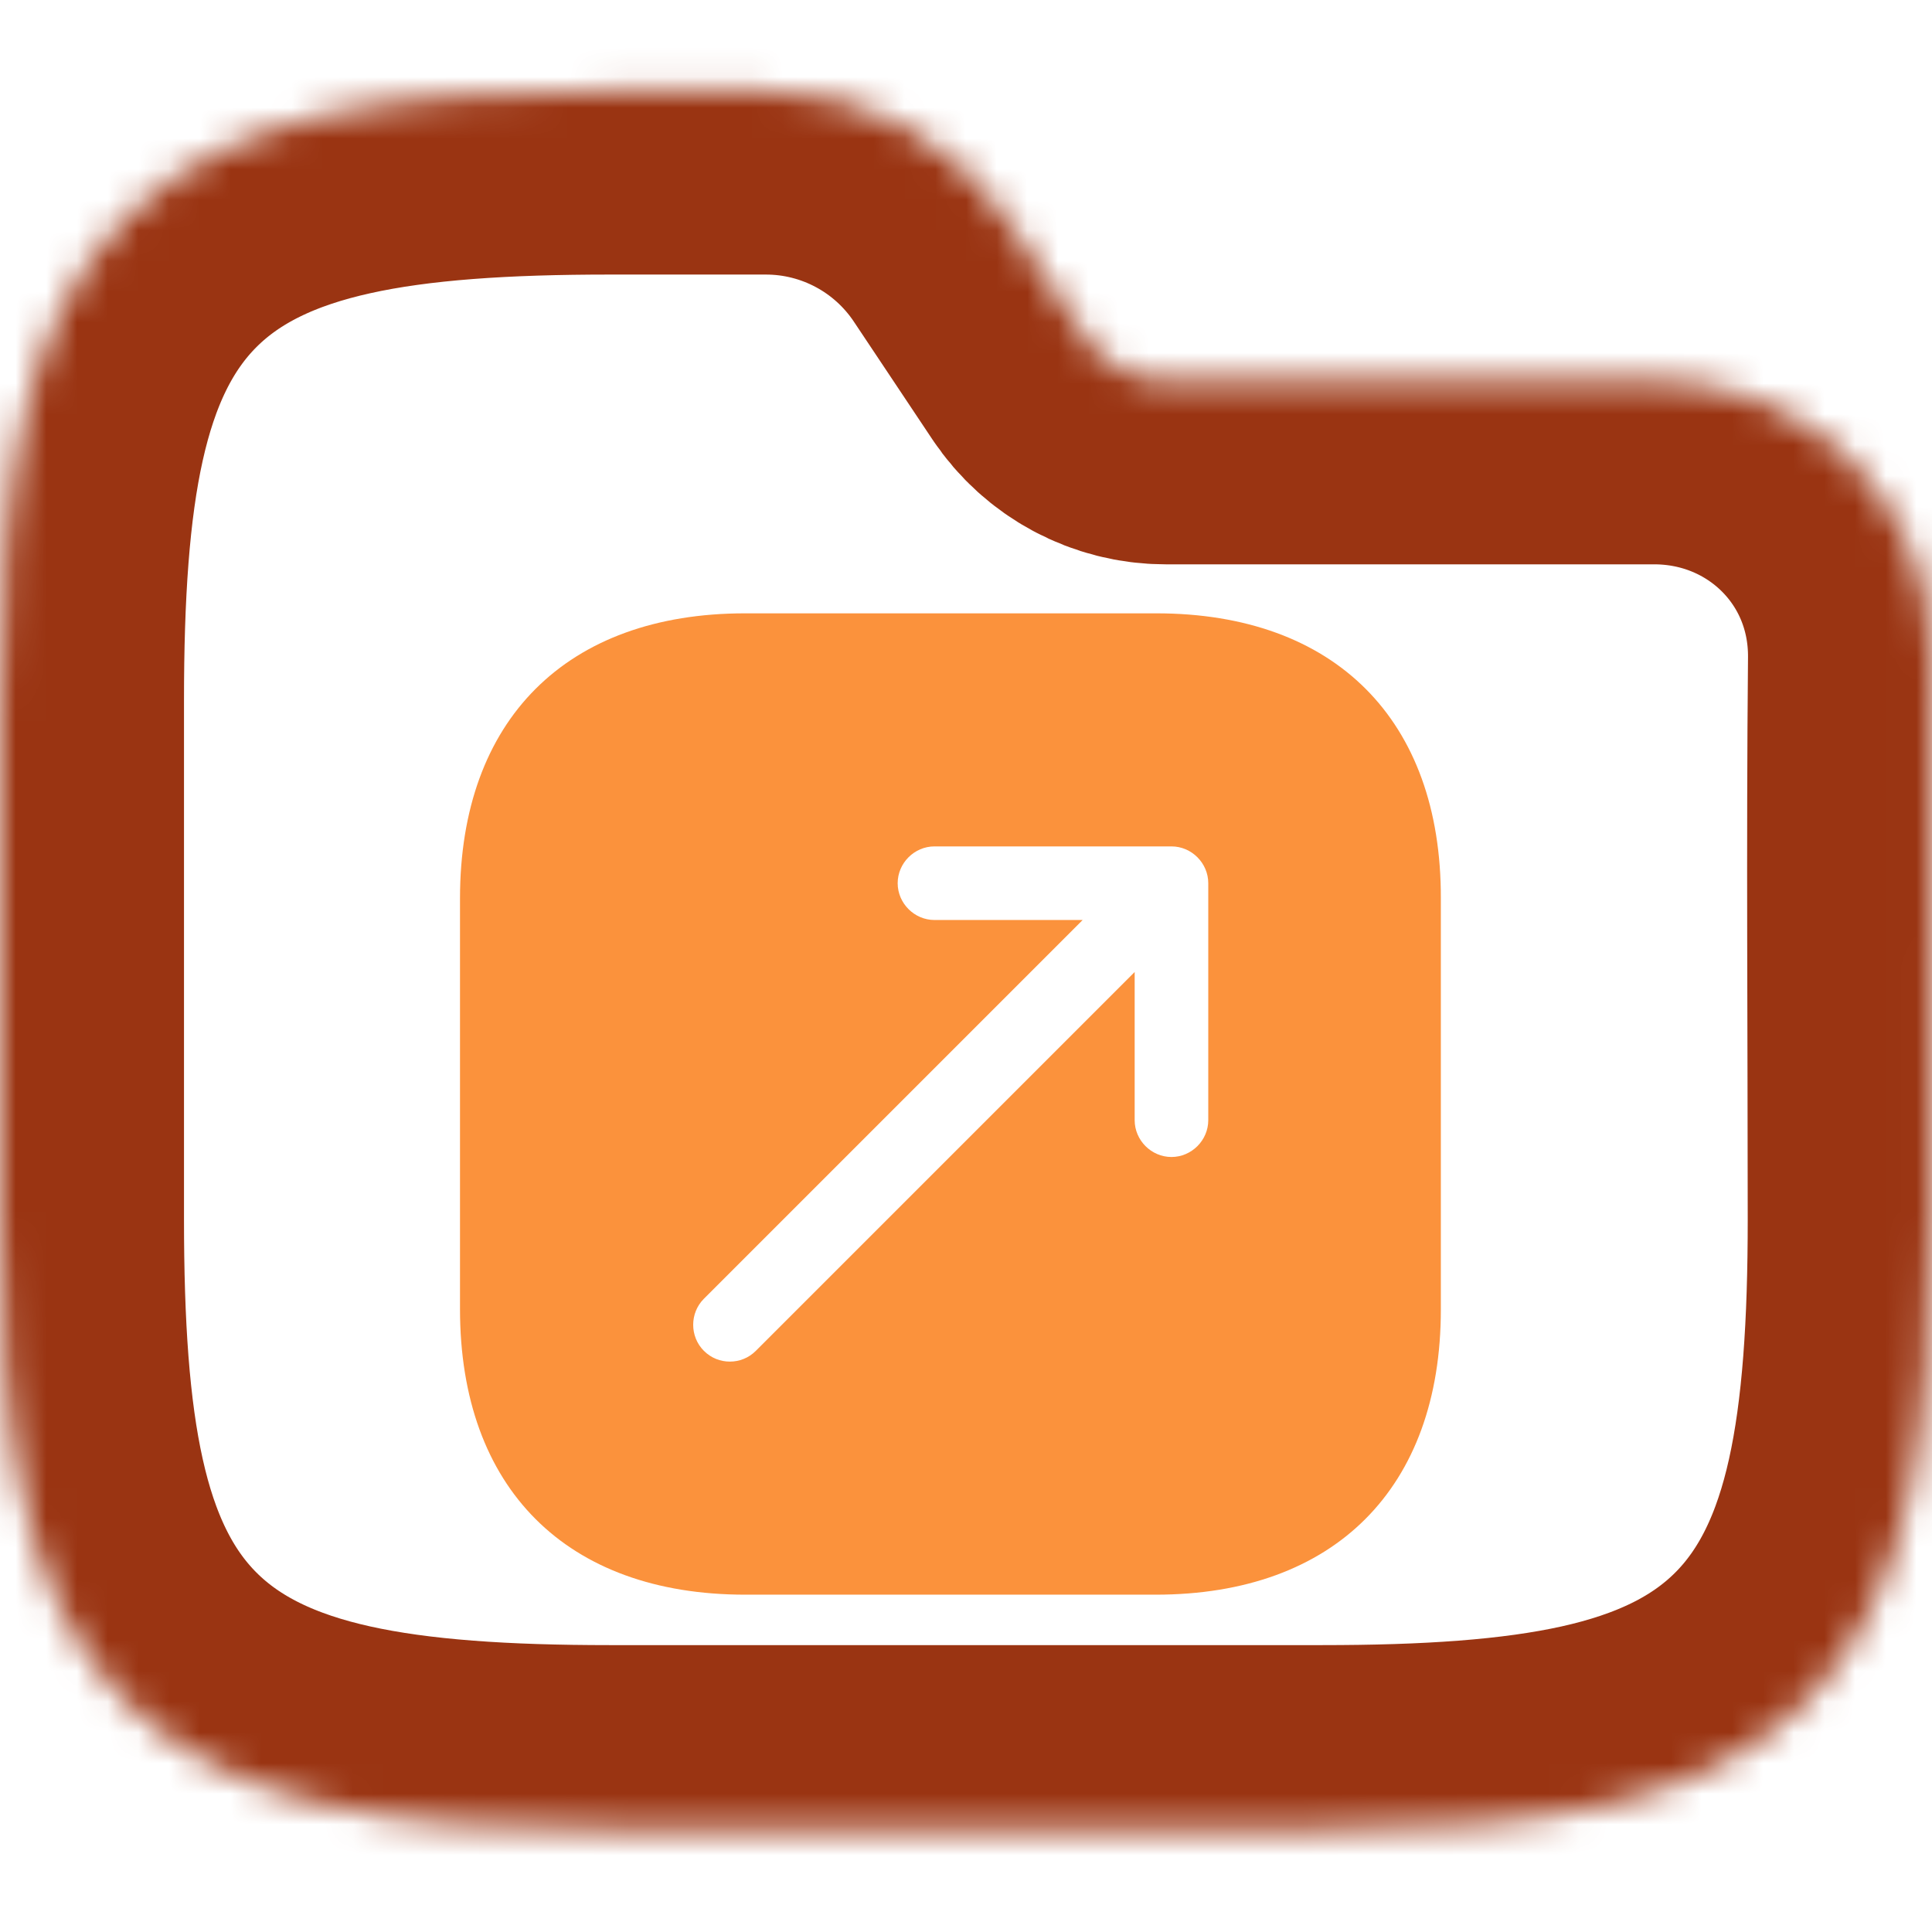 <svg width="63" height="63" viewBox="0 0 63 63" fill="none" xmlns="http://www.w3.org/2000/svg">
<g clip-path="url(#clip0_715_2959)">
<mask id="path-1-inside-1_715_2959" fill="white">
<path fill-rule="evenodd" clip-rule="evenodd" d="M10.77 3.705C13.323 3.137 16.364 2.953 19.88 2.953H24.975C28.134 2.953 31.084 4.532 32.836 7.161L35.395 10.999C35.98 11.875 36.963 12.402 38.016 12.402H53.938C58.97 12.402 63.048 16.374 63 21.489C62.942 27.58 62.991 33.673 62.991 39.765C62.991 43.281 62.806 46.321 62.239 48.874C61.664 51.463 60.653 53.739 58.869 55.523C57.086 57.307 54.809 58.318 52.221 58.893C49.667 59.46 46.627 59.645 43.111 59.645H19.88C16.364 59.645 13.323 59.46 10.77 58.893C8.181 58.318 5.905 57.307 4.121 55.523C2.337 53.739 1.327 51.463 0.752 48.874C0.184 46.321 0 43.281 0 39.765V22.833C0 19.317 0.184 16.276 0.752 13.723C1.327 11.134 2.337 8.858 4.121 7.074C5.905 5.29 8.181 4.28 10.77 3.705Z"/>
</mask>
<path fill-rule="evenodd" clip-rule="evenodd" d="M10.77 3.705C13.323 3.137 16.364 2.953 19.88 2.953H24.975C28.134 2.953 31.084 4.532 32.836 7.161L35.395 10.999C35.98 11.875 36.963 12.402 38.016 12.402H53.938C58.97 12.402 63.048 16.374 63 21.489C62.942 27.58 62.991 33.673 62.991 39.765C62.991 43.281 62.806 46.321 62.239 48.874C61.664 51.463 60.653 53.739 58.869 55.523C57.086 57.307 54.809 58.318 52.221 58.893C49.667 59.46 46.627 59.645 43.111 59.645H19.88C16.364 59.645 13.323 59.46 10.77 58.893C8.181 58.318 5.905 57.307 4.121 55.523C2.337 53.739 1.327 51.463 0.752 48.874C0.184 46.321 0 43.281 0 39.765V22.833C0 19.317 0.184 16.276 0.752 13.723C1.327 11.134 2.337 8.858 4.121 7.074C5.905 5.29 8.181 4.28 10.77 3.705Z" stroke="#9A3412" stroke-width="12" mask="url(#path-1-inside-1_715_2959)"/>
<path d="M37.704 20H24.296C18.472 20 15 23.472 15 29.296V42.688C15 48.528 18.472 52 24.296 52H37.688C43.512 52 46.984 48.528 46.984 42.704V29.296C47 23.472 43.528 20 37.704 20ZM39.4 36.528C39.4 37.184 38.856 37.728 38.2 37.728C37.544 37.728 37 37.184 37 36.528V31.696L24.648 44.048C24.408 44.288 24.104 44.4 23.8 44.4C23.496 44.4 23.192 44.288 22.952 44.048C22.488 43.584 22.488 42.816 22.952 42.352L35.304 30H30.472C29.816 30 29.272 29.456 29.272 28.8C29.272 28.144 29.816 27.6 30.472 27.6H38.2C38.856 27.6 39.4 28.144 39.4 28.8V36.528Z" fill="#FB923C"/>
</g>
<defs>
<clipPath id="clip0_715_2959">
<rect width="63" height="63" fill="white"/>
</clipPath>
</defs>
</svg>
